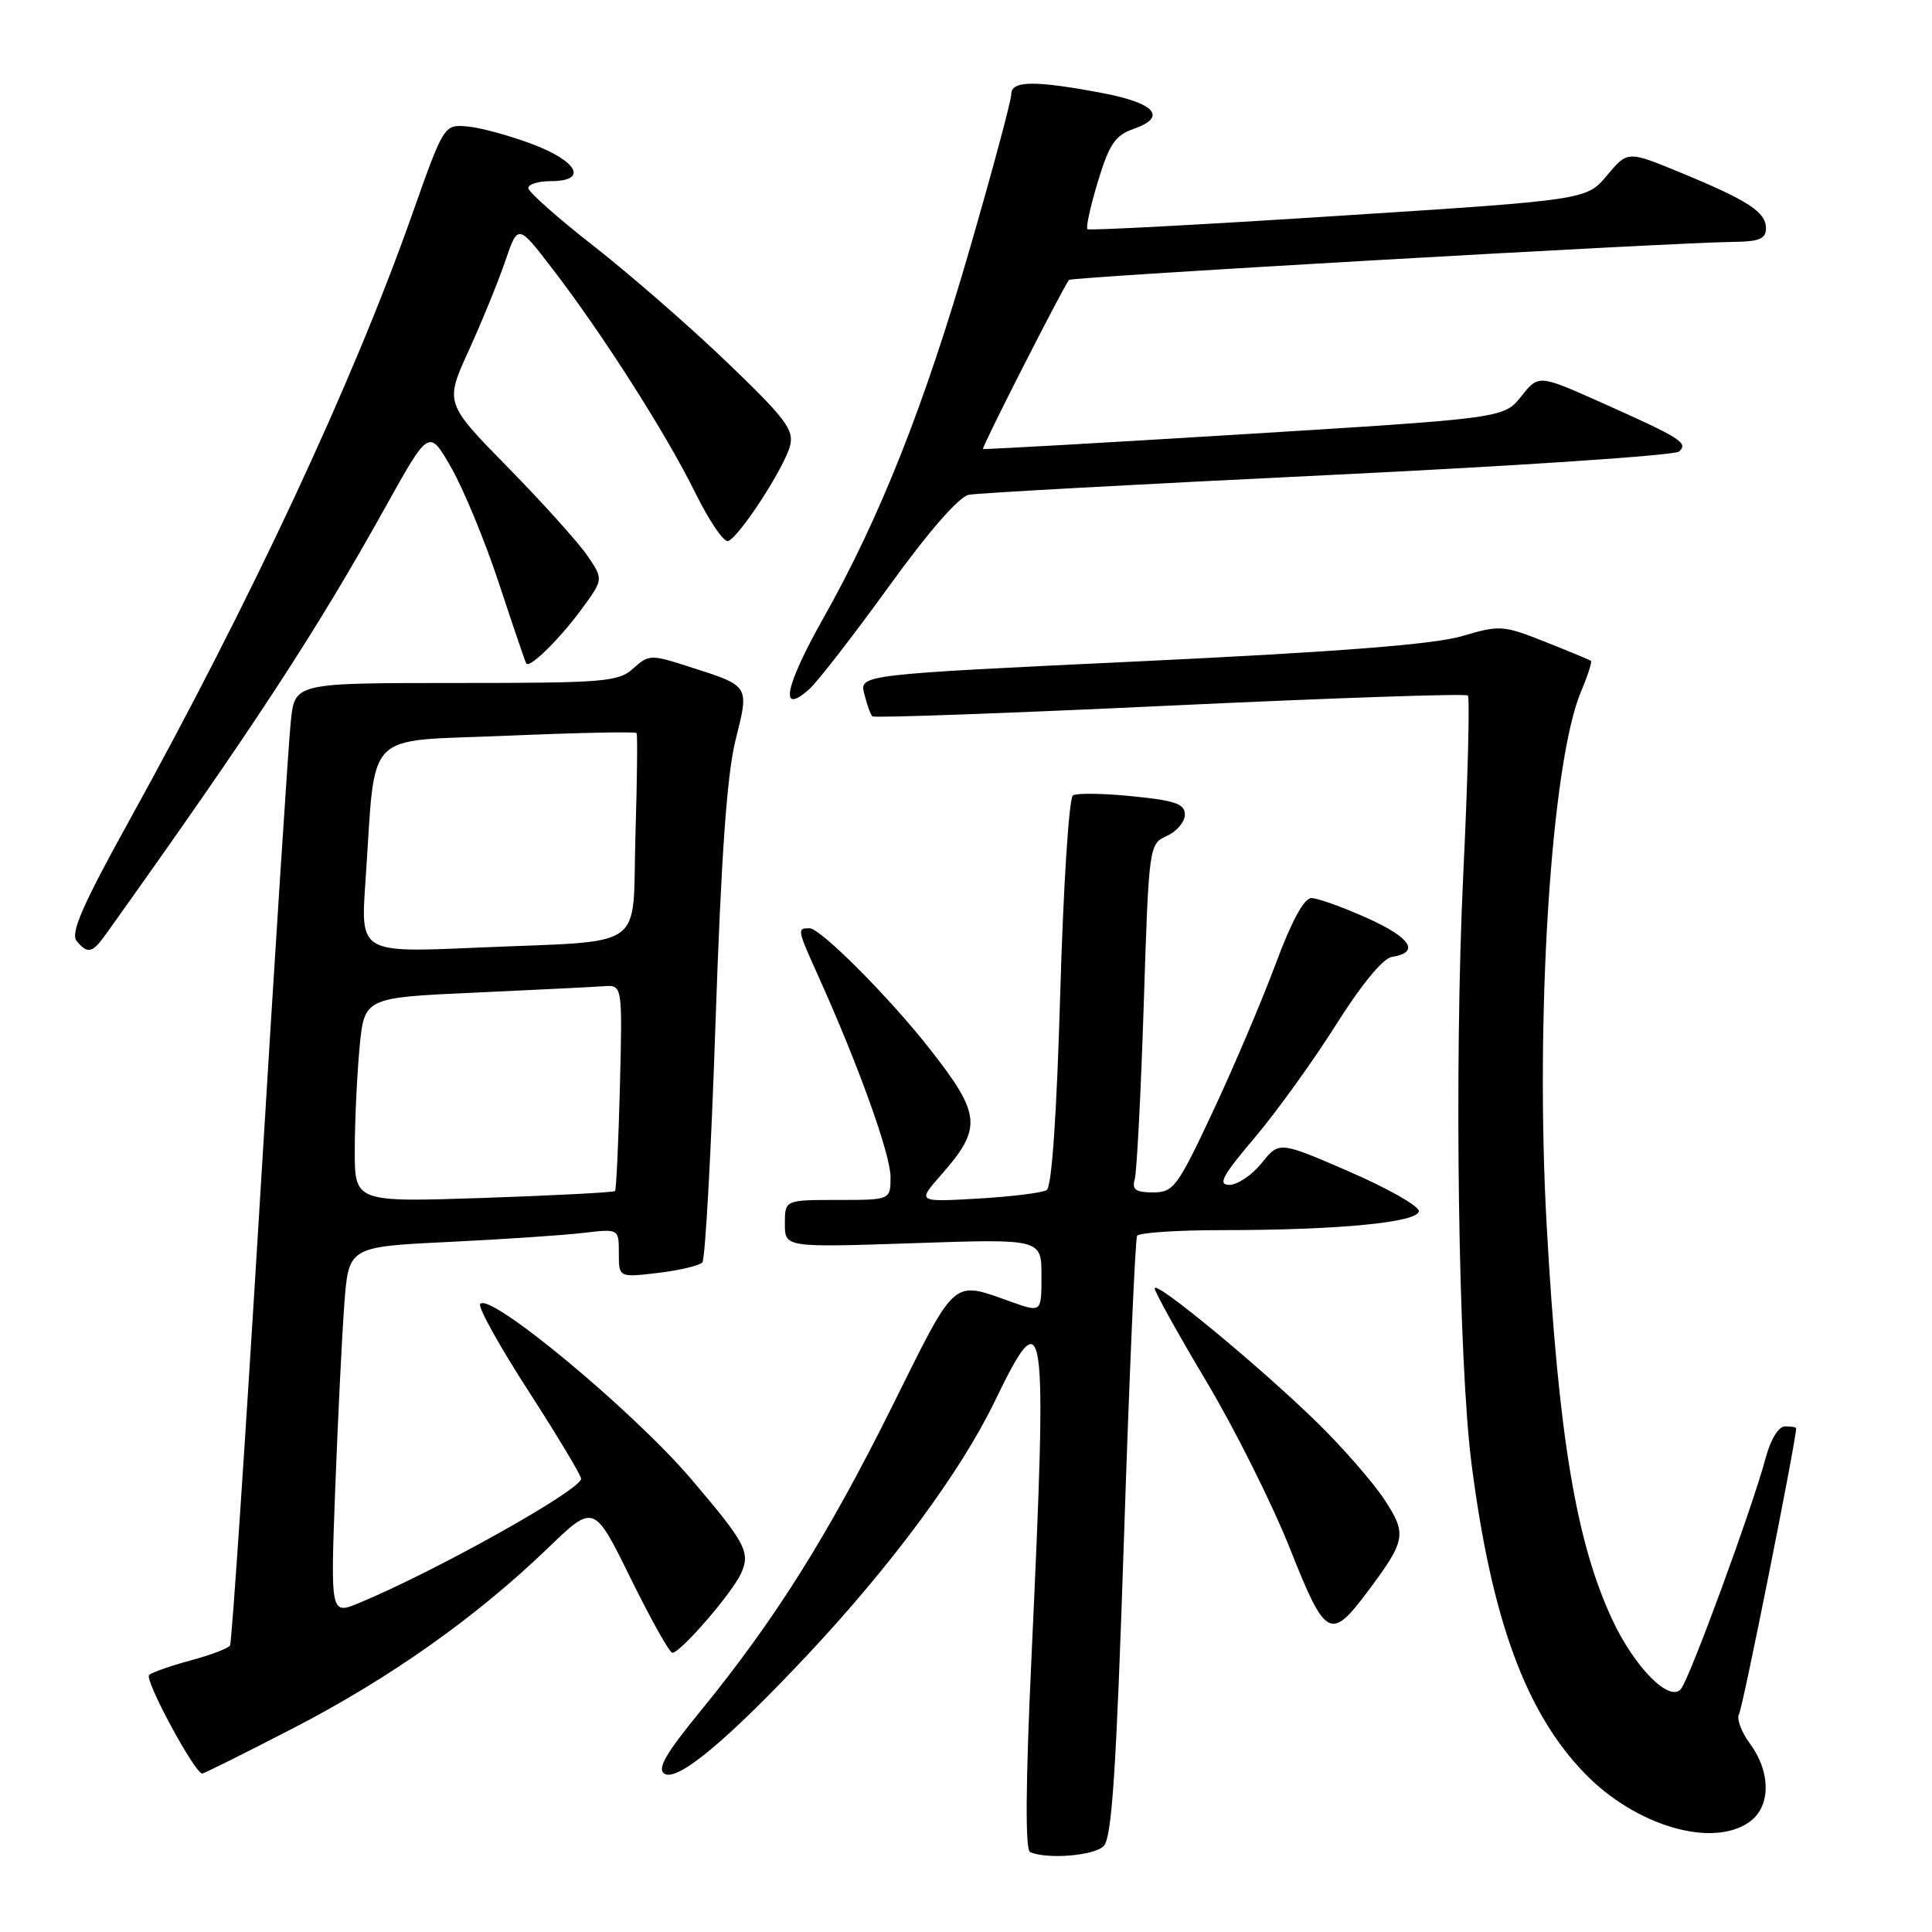 <?xml version="1.0" encoding="UTF-8" standalone="no"?>
<!DOCTYPE svg PUBLIC "-//W3C//DTD SVG 1.1//EN" "http://www.w3.org/Graphics/SVG/1.1/DTD/svg11.dtd" >
<svg xmlns="http://www.w3.org/2000/svg" xmlns:xlink="http://www.w3.org/1999/xlink" version="1.1" viewBox="0 0 256 256">
 <g >
 <path fill="currentColor"
d=" M 146.24 244.62 C 147.33 243.53 147.91 234.71 148.93 203.87 C 149.64 182.21 150.43 164.16 150.67 163.75 C 150.92 163.34 155.97 163.00 161.91 163.00 C 177.37 163.00 188.00 161.97 188.00 160.47 C 188.00 159.79 183.84 157.44 178.75 155.23 C 169.50 151.22 169.50 151.22 167.18 154.11 C 165.90 155.70 163.98 157.00 162.90 157.00 C 161.32 157.00 161.96 155.81 166.25 150.75 C 169.16 147.31 174.01 140.58 177.02 135.80 C 180.36 130.50 183.25 126.98 184.42 126.80 C 188.21 126.21 186.97 124.26 181.16 121.65 C 177.91 120.19 174.58 119.00 173.76 119.00 C 172.80 119.00 171.11 122.11 169.02 127.75 C 167.23 132.56 163.50 141.34 160.73 147.25 C 156.02 157.30 155.50 158.00 152.78 158.00 C 150.48 158.00 149.97 157.63 150.36 156.25 C 150.63 155.29 151.17 144.90 151.55 133.17 C 152.23 111.98 152.25 111.84 154.62 110.76 C 155.93 110.17 157.00 108.90 157.00 107.94 C 157.00 106.52 155.72 106.07 150.06 105.51 C 146.24 105.12 142.69 105.07 142.17 105.39 C 141.65 105.72 140.90 117.41 140.49 131.51 C 140.02 147.73 139.37 157.27 138.69 157.69 C 138.10 158.06 134.00 158.56 129.58 158.82 C 121.54 159.28 121.54 159.28 124.68 155.71 C 130.19 149.44 130.03 147.71 123.21 139.00 C 117.86 132.17 108.72 123.00 107.28 123.00 C 105.59 123.00 105.59 123.04 108.60 129.72 C 113.84 141.39 118.00 153.00 118.00 155.96 C 118.00 159.00 118.00 159.00 111.00 159.00 C 104.00 159.00 104.00 159.00 104.00 162.15 C 104.00 165.30 104.00 165.30 121.00 164.73 C 138.00 164.15 138.00 164.15 138.00 169.03 C 138.00 173.91 138.00 173.91 134.10 172.54 C 126.04 169.69 126.85 168.99 118.14 186.50 C 109.65 203.56 102.63 214.72 92.80 226.75 C 88.19 232.38 87.03 234.40 88.05 235.03 C 89.78 236.10 96.38 230.60 107.10 219.17 C 118.19 207.33 127.29 195.01 131.76 185.78 C 138.55 171.78 138.81 173.58 136.67 219.75 C 135.89 236.52 135.84 245.14 136.50 245.42 C 138.83 246.40 144.96 245.89 146.24 244.62 Z  M 231.78 241.44 C 234.65 239.43 234.69 234.86 231.88 231.05 C 230.72 229.48 230.07 227.70 230.44 227.10 C 230.92 226.31 237.97 191.04 238.00 189.25 C 238.00 189.11 237.34 189.00 236.54 189.00 C 235.66 189.00 234.62 190.71 233.94 193.25 C 232.20 199.77 223.93 222.34 222.74 223.79 C 221.23 225.64 216.57 220.92 213.60 214.54 C 208.83 204.26 206.51 190.30 204.95 162.50 C 203.38 134.65 205.54 101.03 209.49 91.64 C 210.39 89.52 210.98 87.68 210.81 87.56 C 210.64 87.44 207.90 86.30 204.72 85.04 C 199.18 82.84 198.73 82.81 193.72 84.29 C 190.05 85.38 177.45 86.37 151.19 87.62 C 113.88 89.39 113.88 89.39 114.52 91.94 C 114.87 93.35 115.35 94.69 115.59 94.92 C 115.82 95.15 133.56 94.51 155.00 93.50 C 176.44 92.49 194.22 91.88 194.50 92.16 C 194.77 92.44 194.50 103.21 193.88 116.08 C 192.68 141.34 193.23 180.27 194.99 194.00 C 197.64 214.59 202.17 226.95 210.03 235.03 C 216.75 241.93 226.84 244.91 231.78 241.44 Z  M 38.90 228.97 C 51.65 222.38 63.09 214.29 72.59 205.14 C 78.70 199.25 78.70 199.25 83.56 209.13 C 86.23 214.56 88.72 219.00 89.09 219.00 C 90.17 219.00 96.99 211.12 98.19 208.49 C 99.46 205.69 98.82 204.47 91.59 195.99 C 83.85 186.90 64.72 171.03 63.62 172.80 C 63.34 173.26 66.24 178.46 70.06 184.37 C 73.87 190.28 77.00 195.49 77.00 195.94 C 77.00 197.41 57.89 208.11 47.64 212.38 C 43.79 213.99 43.79 213.99 44.42 197.24 C 44.77 188.03 45.31 177.06 45.62 172.86 C 46.19 165.21 46.19 165.21 59.34 164.57 C 66.58 164.22 74.64 163.68 77.25 163.37 C 82.00 162.81 82.00 162.81 82.00 166.05 C 82.00 169.28 82.00 169.28 87.17 168.67 C 90.02 168.33 92.67 167.70 93.06 167.28 C 93.45 166.85 94.24 152.55 94.81 135.50 C 95.56 113.49 96.32 102.64 97.46 98.08 C 99.29 90.73 99.42 90.94 91.27 88.33 C 86.25 86.71 85.96 86.72 83.91 88.57 C 81.95 90.35 80.10 90.50 60.43 90.50 C 39.08 90.50 39.08 90.50 38.54 95.50 C 38.24 98.25 36.40 126.79 34.45 158.93 C 32.50 191.06 30.71 217.66 30.48 218.04 C 30.24 218.42 27.90 219.30 25.28 220.01 C 22.65 220.72 20.17 221.58 19.76 221.94 C 19.08 222.53 25.81 235.00 26.80 235.00 C 27.04 235.00 32.48 232.29 38.90 228.97 Z  M 181.33 210.74 C 186.29 204.09 186.44 203.26 183.42 198.67 C 181.91 196.38 177.91 191.80 174.54 188.50 C 166.93 181.07 153.00 169.56 153.00 170.71 C 153.00 171.18 156.08 176.72 159.84 183.03 C 163.61 189.34 168.60 199.33 170.94 205.23 C 175.67 217.14 176.30 217.48 181.33 210.74 Z  M 14.08 123.72 C 33.51 96.51 41.86 83.75 51.09 67.16 C 56.85 56.81 56.85 56.81 59.81 62.00 C 61.44 64.85 64.29 71.76 66.13 77.34 C 67.97 82.93 69.59 87.68 69.73 87.91 C 70.17 88.61 74.16 84.68 77.13 80.63 C 79.96 76.75 79.96 76.75 77.83 73.63 C 76.66 71.91 71.93 66.65 67.32 61.95 C 58.94 53.40 58.94 53.40 62.11 46.45 C 63.85 42.63 66.03 37.29 66.95 34.59 C 68.63 29.67 68.63 29.67 73.18 35.59 C 79.82 44.22 88.30 57.52 92.11 65.26 C 93.94 68.98 95.90 71.87 96.47 71.69 C 97.92 71.23 103.93 61.99 104.69 59.05 C 105.23 56.95 104.06 55.41 96.30 47.97 C 91.34 43.21 83.39 36.29 78.64 32.58 C 73.89 28.87 70.00 25.42 70.00 24.92 C 70.00 24.41 71.35 24.00 73.00 24.00 C 77.95 24.00 76.58 21.36 70.46 19.07 C 67.41 17.93 63.54 16.88 61.87 16.75 C 58.84 16.50 58.80 16.55 54.58 28.50 C 46.71 50.77 33.27 79.54 17.02 108.93 C 10.94 119.92 9.31 123.67 10.15 124.68 C 11.63 126.46 12.23 126.32 14.08 123.72 Z  M 117.76 77.74 C 123.06 70.40 127.06 65.82 128.38 65.56 C 129.55 65.33 150.97 64.16 176.00 62.95 C 201.03 61.74 221.95 60.34 222.49 59.83 C 223.74 58.68 222.75 58.06 212.19 53.34 C 203.87 49.63 203.87 49.63 201.57 52.52 C 199.26 55.41 199.26 55.41 164.88 57.53 C 145.97 58.69 130.39 59.58 130.25 59.49 C 130.02 59.35 140.87 38.04 141.65 37.09 C 141.98 36.69 221.46 32.14 229.75 32.05 C 233.12 32.01 234.00 31.64 234.00 30.24 C 234.00 28.10 231.64 26.56 222.61 22.84 C 215.67 19.98 215.67 19.98 212.95 23.23 C 210.23 26.49 210.23 26.49 177.36 28.60 C 159.29 29.77 144.32 30.56 144.09 30.37 C 143.86 30.17 144.49 27.33 145.48 24.05 C 146.99 19.08 147.77 17.93 150.23 17.07 C 154.74 15.50 153.05 13.63 145.92 12.30 C 137.06 10.64 134.00 10.68 134.00 12.48 C 134.00 13.29 131.56 22.40 128.57 32.73 C 122.51 53.70 116.60 68.62 109.02 82.05 C 103.98 91.01 103.22 94.90 107.23 91.32 C 108.34 90.32 113.08 84.21 117.76 77.74 Z  M 47.01 152.40 C 47.01 148.61 47.30 142.51 47.64 138.85 C 48.27 132.19 48.27 132.19 62.89 131.53 C 70.92 131.16 78.62 130.78 79.99 130.68 C 82.48 130.50 82.48 130.50 82.14 144.00 C 81.95 151.43 81.66 157.65 81.49 157.82 C 81.32 158.00 73.49 158.41 64.09 158.73 C 47.00 159.30 47.00 159.30 47.01 152.40 Z  M 48.42 116.87 C 49.85 96.27 47.86 98.32 67.13 97.49 C 76.46 97.09 84.21 96.93 84.35 97.13 C 84.49 97.33 84.42 103.44 84.20 110.69 C 83.73 126.26 86.14 124.56 63.13 125.57 C 47.77 126.24 47.77 126.24 48.42 116.87 Z "/>
</g>
</svg>